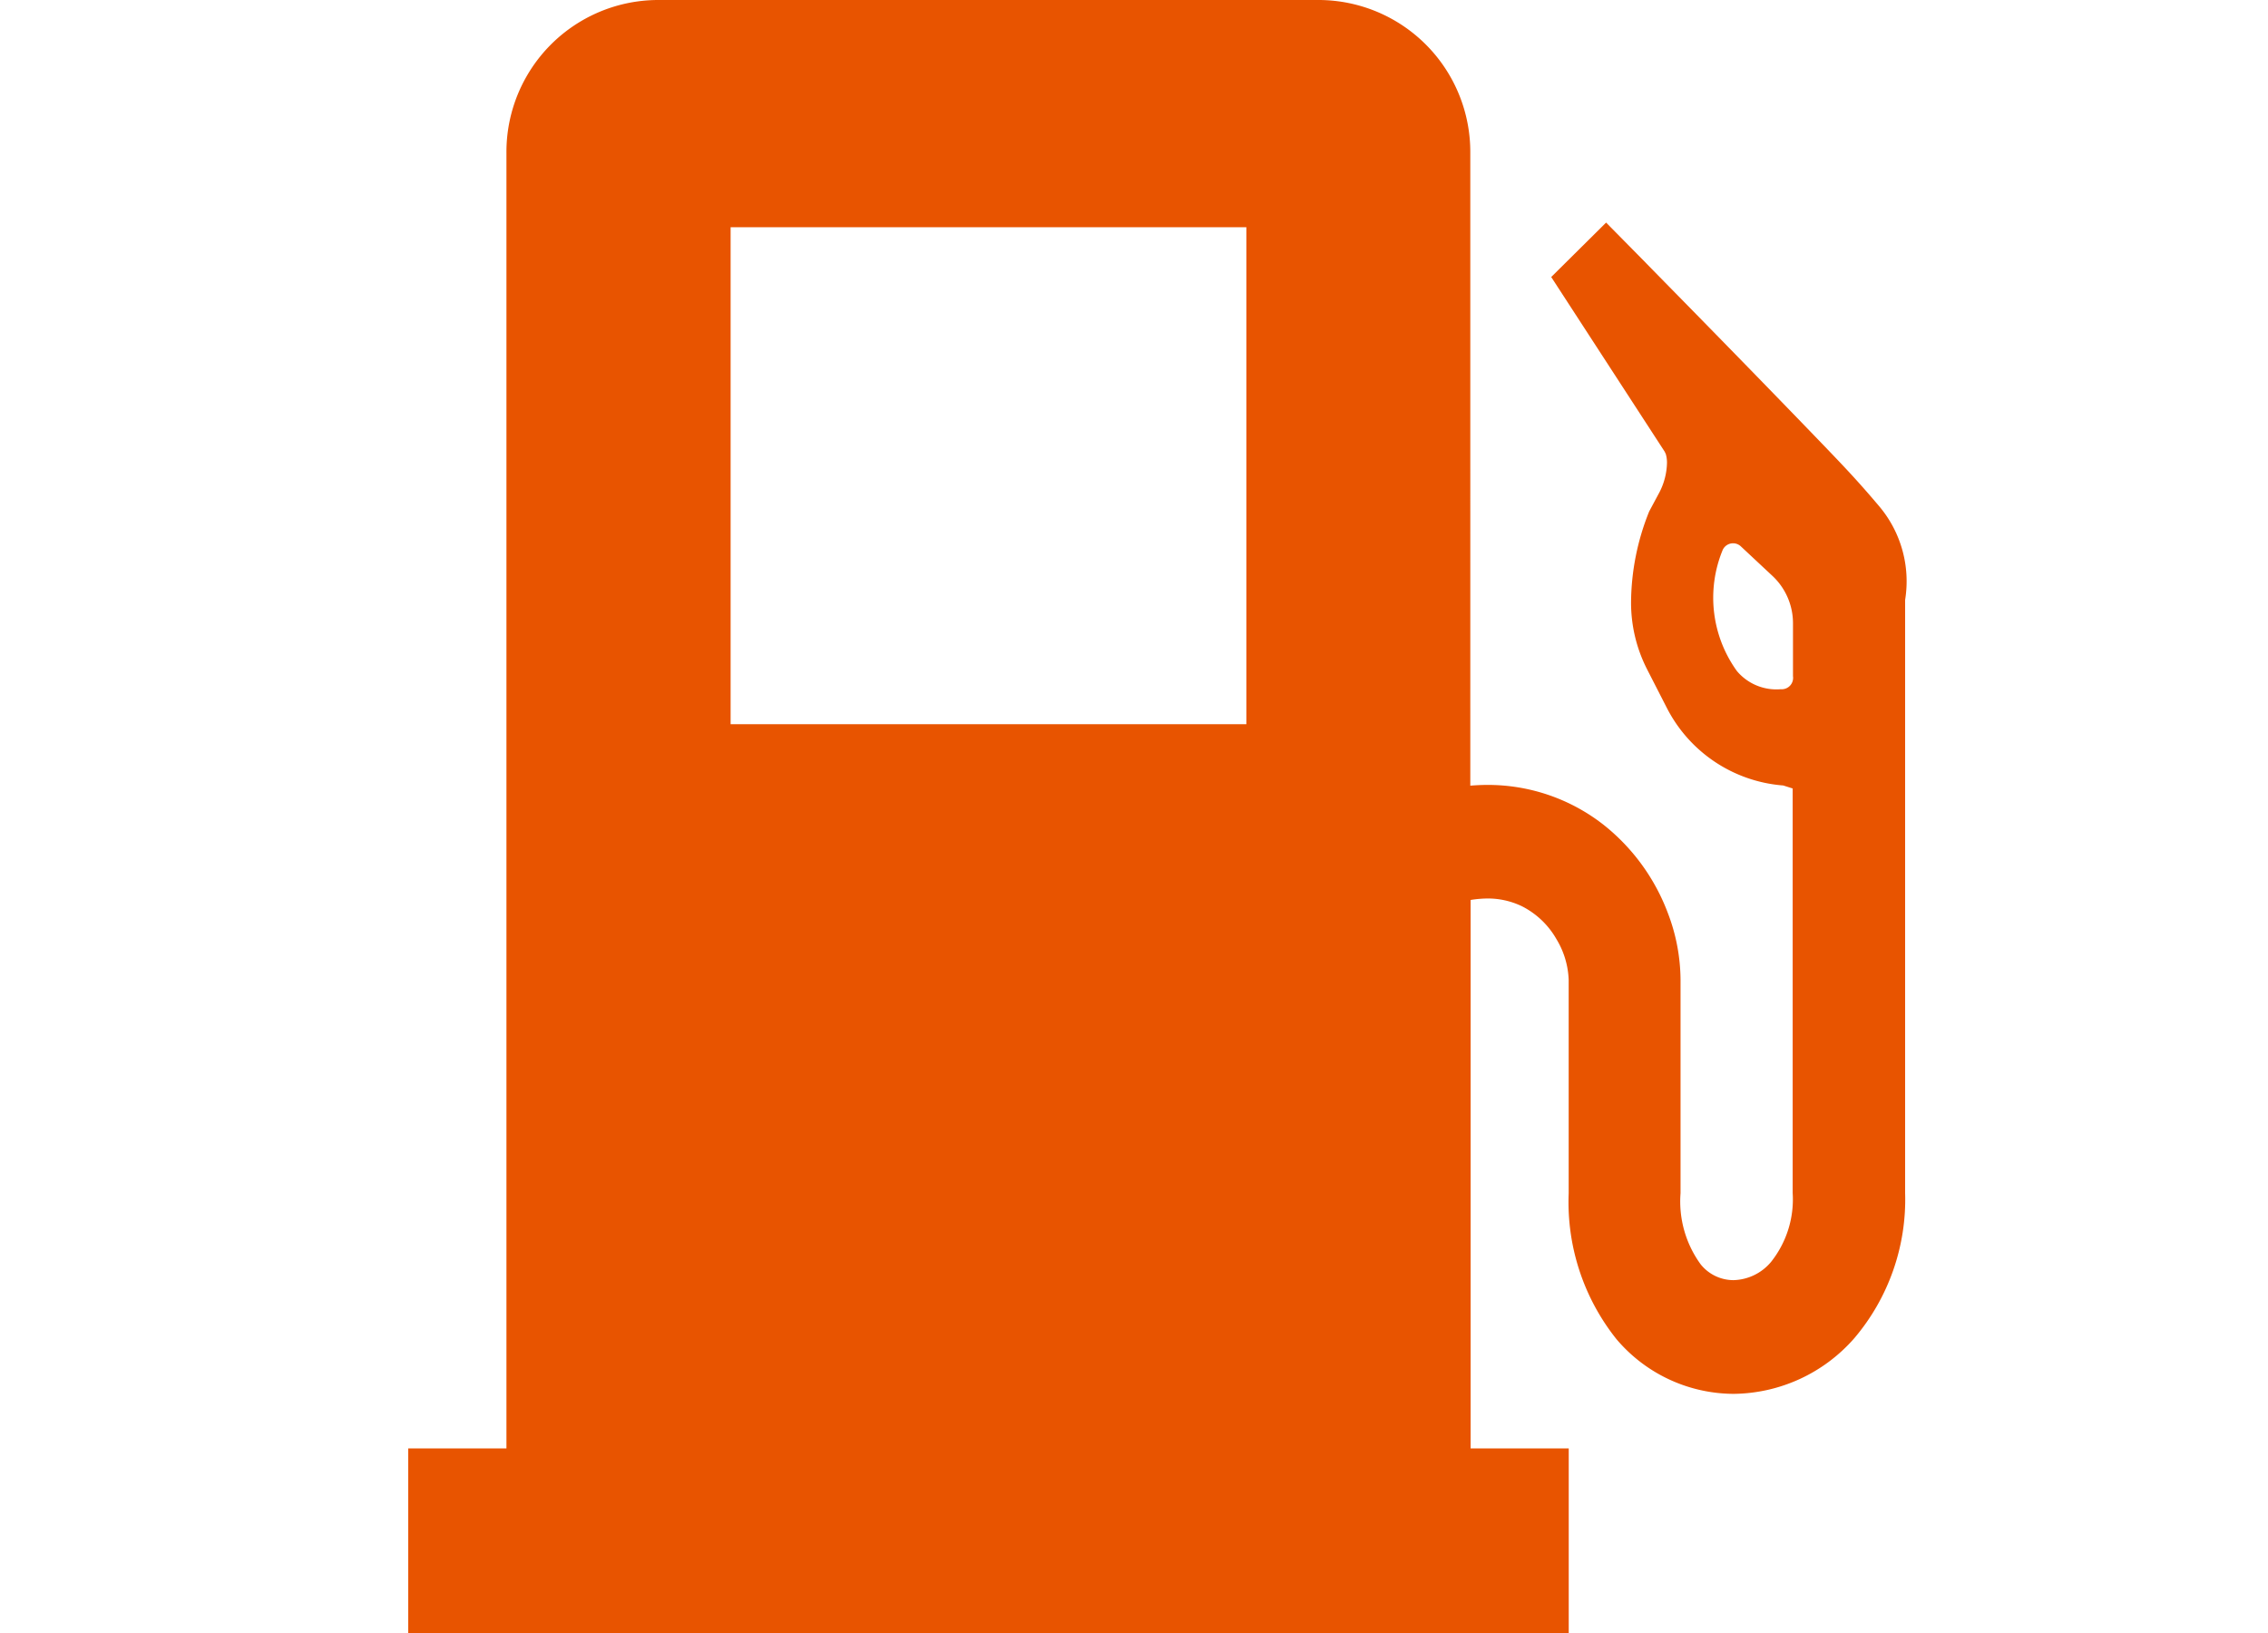 <svg xmlns="http://www.w3.org/2000/svg" width="50" height="36" viewBox="0 0 50 36">
  <g id="Group_11673" data-name="Group 11673" transform="translate(-154 -292)">
    <g id="ガソリンスタンドアイコン2" transform="translate(144.744 292)">
      <path id="Path_47657" data-name="Path 47657" d="M50.677,11.152c-.506-.6-.841-.944-1.445-1.571C47.293,7.572,45.54,5.8,45.538,5.793l-.874-.886-1.21,1.2,2.5,3.848.026.054a.68.68,0,0,1,.026.2,1.48,1.48,0,0,1-.172.655l-.22.41a5.437,5.437,0,0,0-.4,2.009,3.229,3.229,0,0,0,.355,1.475l.433.846a3.156,3.156,0,0,0,2.567,1.712l.208.066V26.3a2.215,2.215,0,0,1-.478,1.521,1.115,1.115,0,0,1-.827.4.927.927,0,0,1-.723-.348,2.356,2.356,0,0,1-.444-1.57V21.6a4.183,4.183,0,0,0-.281-1.475,4.5,4.5,0,0,0-1.412-1.939,4.134,4.134,0,0,0-2.584-.882c-.118,0-.238.007-.358.016V3.372A3.35,3.35,0,0,0,38.349,0h-14.6a3.35,3.35,0,0,0-3.328,3.372V31.93H18.256V36H43.84V31.93H41.677V19.84a2.508,2.508,0,0,1,.358-.032,1.73,1.73,0,0,1,.77.169,1.826,1.826,0,0,1,.765.728,1.856,1.856,0,0,1,.269.9v4.7a4.843,4.843,0,0,0,1.05,3.213,3.4,3.4,0,0,0,2.589,1.21A3.58,3.58,0,0,0,50.137,29.5a4.724,4.724,0,0,0,1.119-3.2V13.226A2.565,2.565,0,0,0,50.677,11.152ZM36.733,15.965H25.363V5.009H36.733V15.965Zm12.051-1.058a.251.251,0,0,1-.27.287,1.138,1.138,0,0,1-.966-.4,2.763,2.763,0,0,1-.32-2.655.251.251,0,0,1,.4-.1l.7.654a1.428,1.428,0,0,1,.456,1.047S48.784,14.709,48.784,14.907Z" fill="#e85400"/>
    </g>
    <rect id="Rectangle_23683" data-name="Rectangle 23683" width="50" height="36" transform="translate(154 292)" fill="none"/>
  </g>
</svg>
